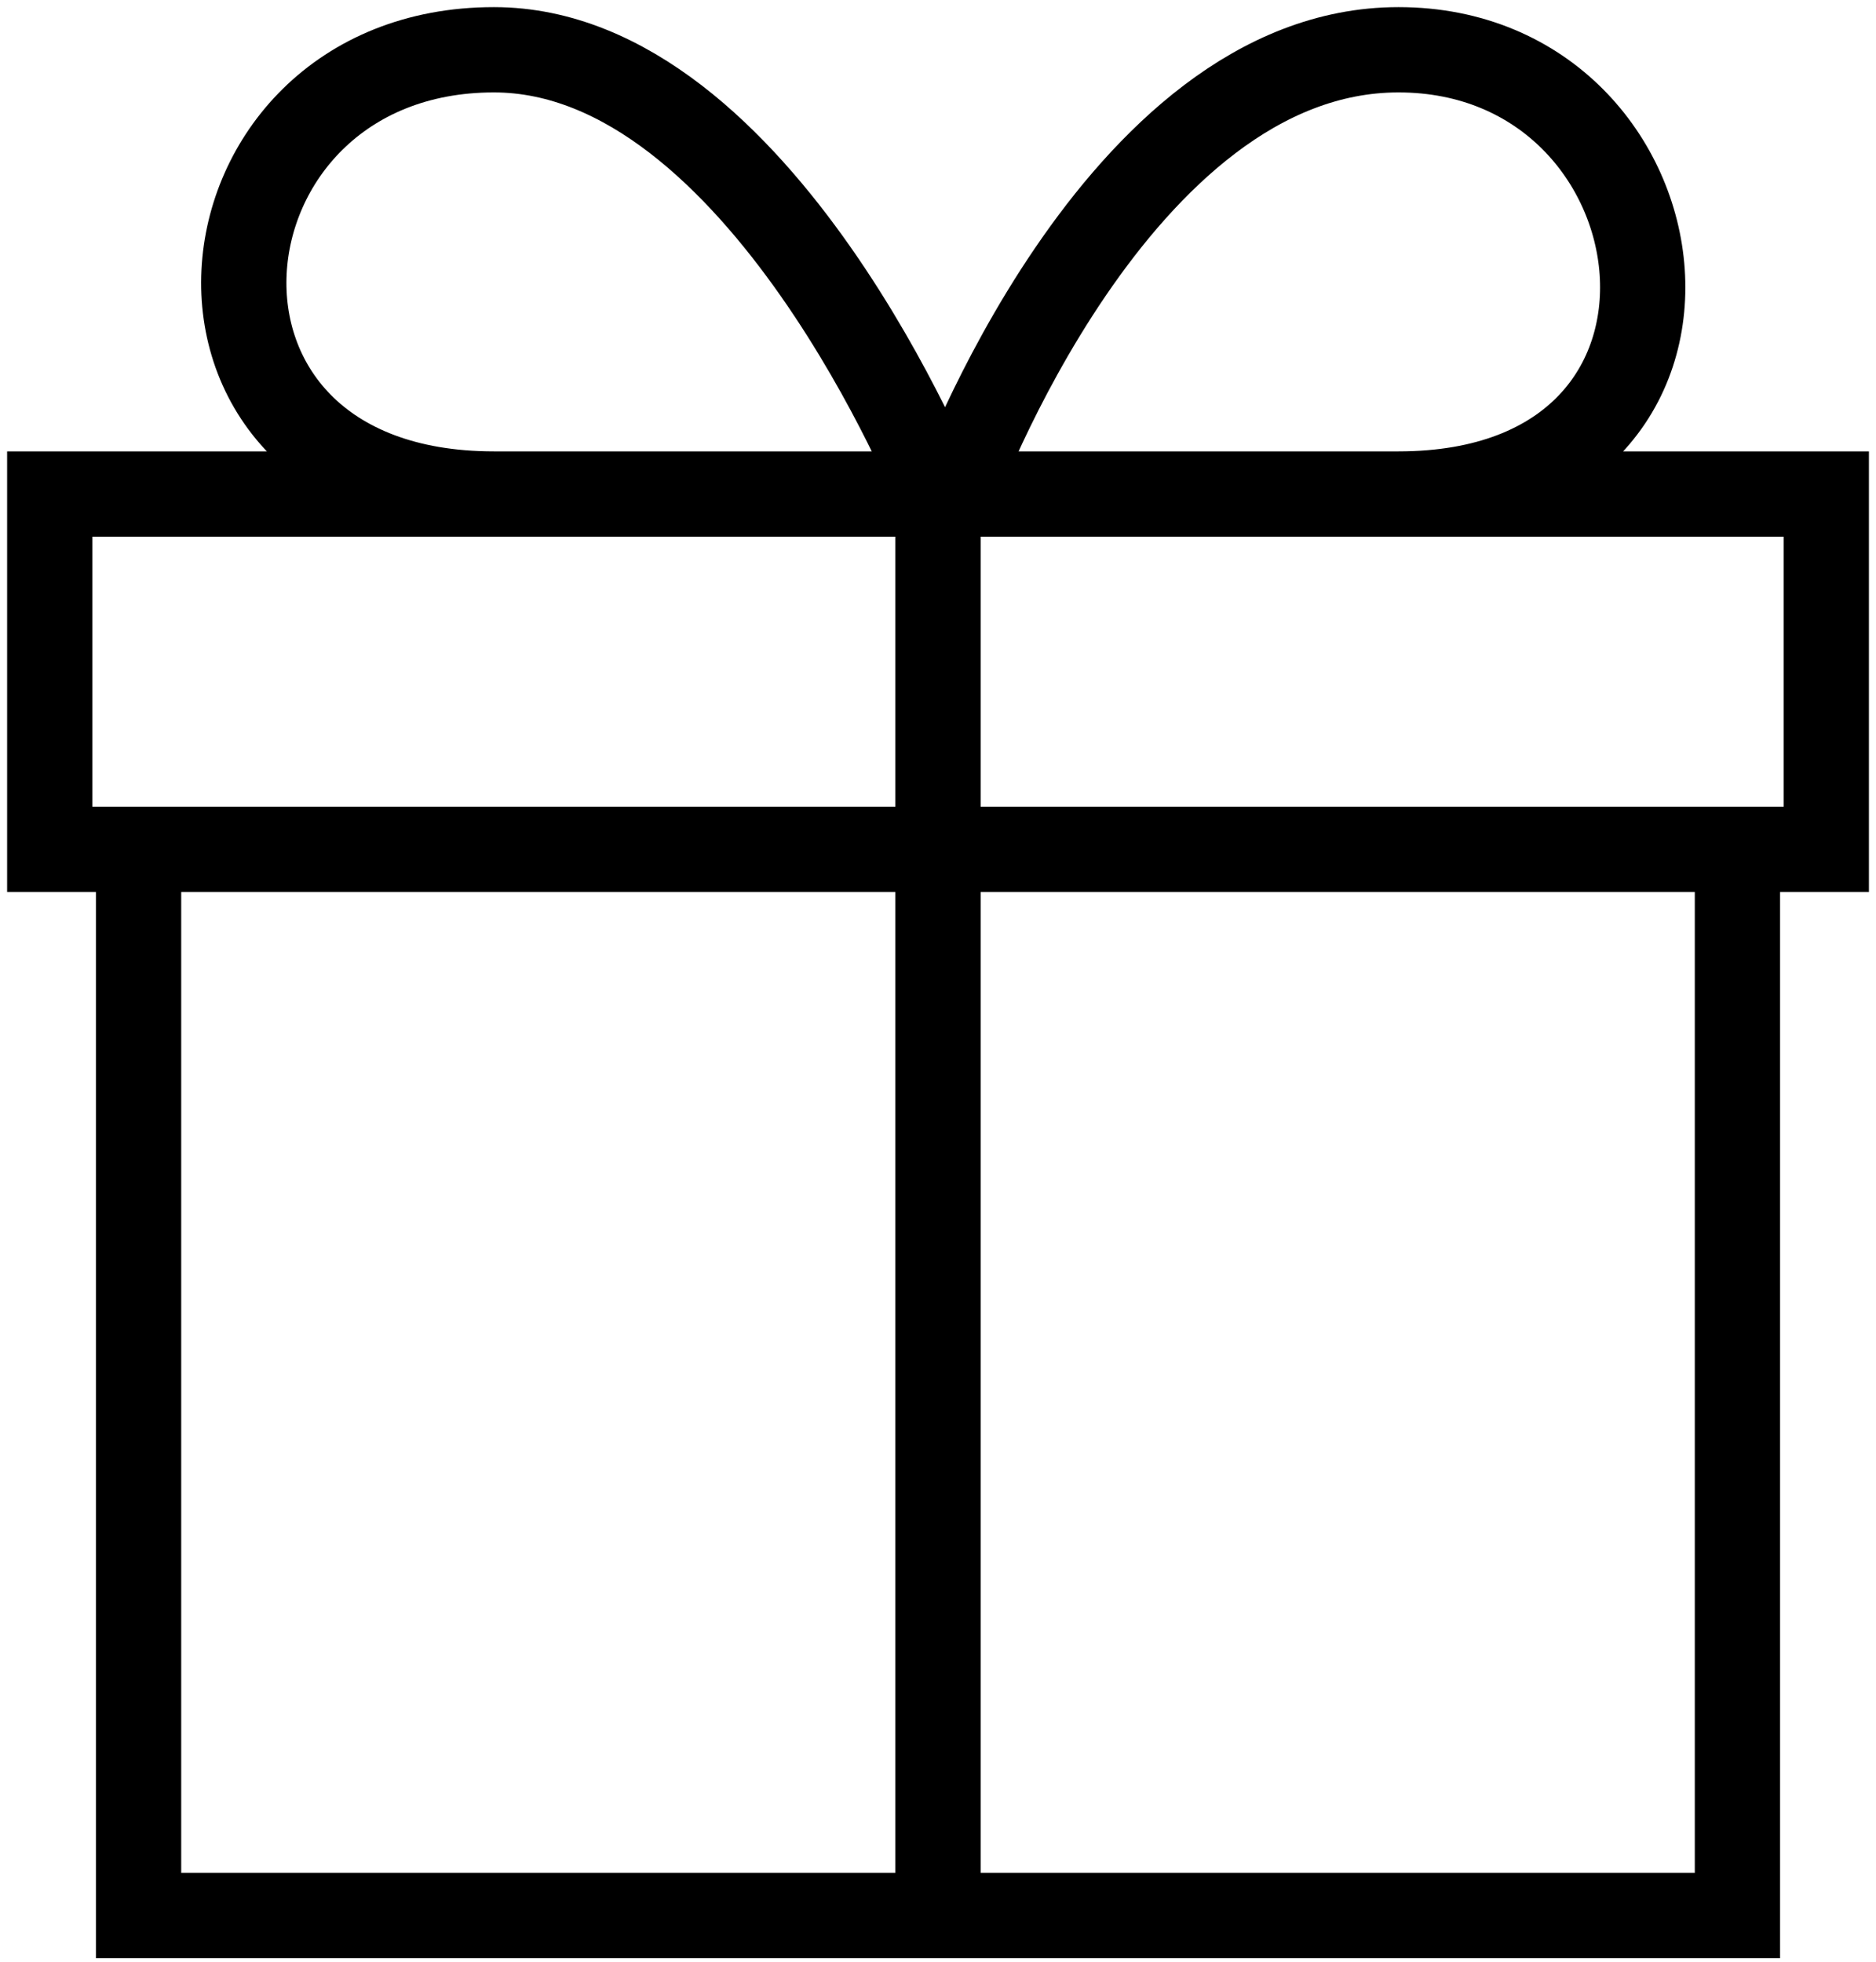 <svg width="44" height="46" viewBox="0 0 44 46" fill="none" xmlns="http://www.w3.org/2000/svg">
<path d="M3.25 19.917H40.75V44.917H3.25V19.917ZM1.167 19.917V11.584H42.834V19.917H1.167ZM22 44.917V11.584V44.917ZM11.584 11.584H22C22 11.584 17.834 1.167 11.584 1.167C4.292 1.167 3.25 11.584 11.584 11.584ZM32.8 11.584H22.384C22.384 11.584 26.167 1.167 32.8 1.167C39.709 1.167 41.134 11.584 32.8 11.584Z" stroke="black" stroke-width="2"/>
</svg>
